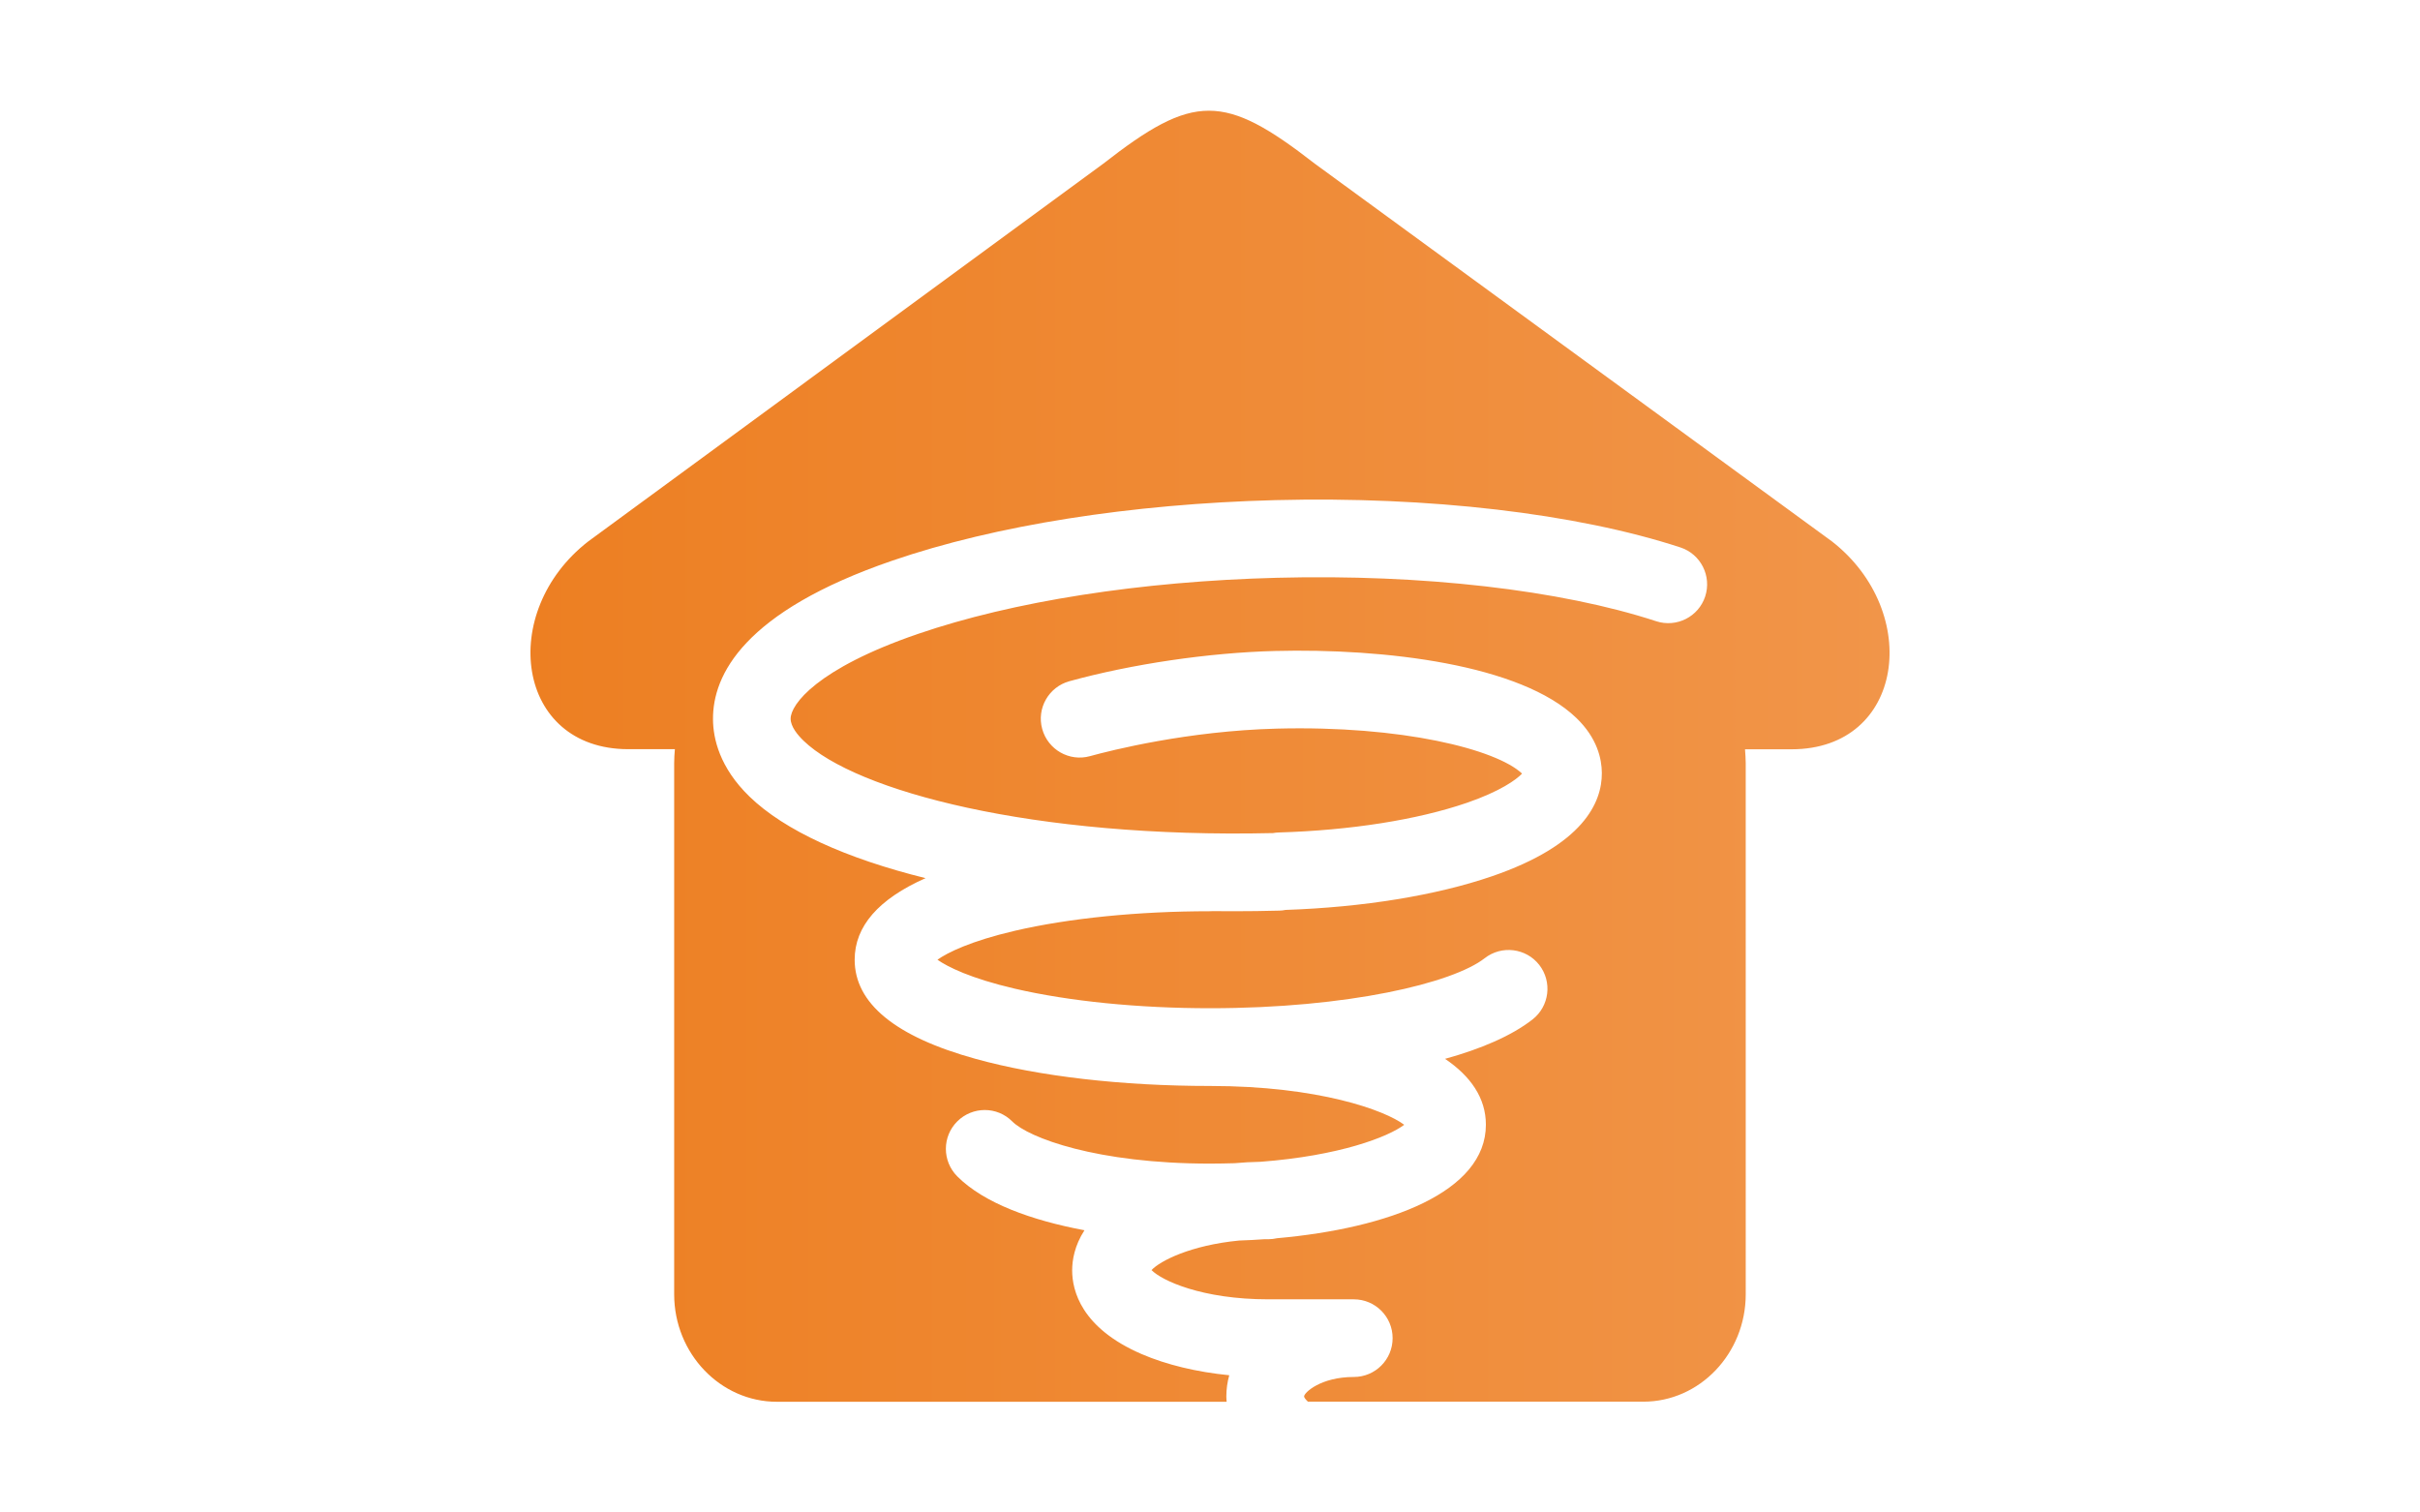 <?xml version="1.0" encoding="utf-8"?>
<!-- Generator: Adobe Illustrator 23.1.1, SVG Export Plug-In . SVG Version: 6.00 Build 0)  -->
<svg version="1.1" id="Layer_5" xmlns="http://www.w3.org/2000/svg" xmlns:xlink="http://www.w3.org/1999/xlink" x="0px" y="0px"
	 viewBox="0 0 240 150" style="enable-background:new 0 0 240 150;" xml:space="preserve">
<style type="text/css">
	.st0{fill:url(#SVGID_1_);}
</style>
<linearGradient id="SVGID_1_" gradientUnits="userSpaceOnUse" x1="52.609" y1="75" x2="187.391" y2="75">
	<stop  offset="0" style="stop-color:#ED7F22"/>
	<stop  offset="1" style="stop-color:#F19549"/>
</linearGradient>
<path class="st0" d="M181.69,53.7l-51.3-37.47c-9-7-12.01-7-20.97,0L58.33,53.7c-9,7-7.17,20.6,3.98,20.6h4.62
	c-0.04,0.45-0.07,0.94-0.07,1.39v52.67c0,5.88,4.59,10.66,10.18,10.66h44.61c-0.01-0.17-0.03-0.34-0.03-0.52
	c0-0.73,0.1-1.44,0.29-2.11c-3.23-0.32-6.23-1.04-8.69-2.1c-6-2.59-6.89-6.31-6.89-8.3c0-1,0.23-2.45,1.22-3.98
	c-5.23-0.98-9.96-2.68-12.62-5.35c-1.5-1.51-1.5-3.95,0.01-5.45c1.51-1.5,3.95-1.5,5.45,0.01c1.61,1.61,8.35,4.18,19.61,4.18
	c0.84,0,1.65-0.02,2.43-0.04c0.84-0.08,1.7-0.12,2.57-0.14c7.84-0.59,12.68-2.47,14.26-3.67c-1.89-1.43-8.47-3.85-19.26-3.85
	c-8.72,0-16.97-0.95-23.22-2.68c-7.98-2.2-12.02-5.51-12.02-9.84c0-3.31,2.36-6.02,7.03-8.09c-7.87-1.95-13.97-4.71-17.46-8.09
	c-2.97-2.88-3.61-5.76-3.62-7.67c-0.03-4.38,3.04-10.67,17.79-15.73c10.18-3.5,23.67-5.63,37.97-6c15.23-0.39,29.88,1.32,40.18,4.69
	c2.02,0.66,3.12,2.84,2.46,4.86c-0.66,2.02-2.84,3.12-4.86,2.46c-9.5-3.11-23.2-4.68-37.59-4.31c-13.54,0.35-26.2,2.33-35.66,5.58
	c-9.98,3.43-12.6,6.99-12.59,8.4c0,0.78,0.7,1.62,1.28,2.18c5.15,4.99,22.77,9.71,46.56,9.16c0.19-0.03,0.37-0.06,0.57-0.06
	c7.1-0.21,13.72-1.25,18.65-2.94c3.31-1.14,4.9-2.29,5.48-2.9c-2.56-2.41-11.91-4.78-24.32-4.46c-8.84,0.23-16.42,2.15-18.53,2.73
	c-2.05,0.57-4.17-0.64-4.74-2.69s0.64-4.17,2.69-4.74c6.21-1.71,13.82-2.83,20.38-3c10.85-0.28,24.4,1.32,29.92,6.66
	c2.06,1.99,2.5,4.05,2.51,5.43c0.02,2.96-1.86,7.15-10.89,10.25c-5.53,1.9-12.79,3.08-20.48,3.34c-0.2,0.04-0.41,0.07-0.62,0.07
	c-1.51,0.04-3.01,0.06-4.49,0.06c-0.71,0-1.42,0-2.13-0.01c-0.08,0.01-0.16,0.01-0.24,0.01c-7.12,0-14,0.69-19.37,1.94
	c-4.38,1.02-6.67,2.16-7.67,2.87c1.01,0.71,3.29,1.85,7.67,2.87c5.37,1.25,12.25,1.94,19.37,1.94c13.71,0,24.08-2.5,27.23-4.96
	c1.68-1.31,4.1-1.01,5.41,0.66c1.31,1.68,1.01,4.1-0.66,5.41c-2.1,1.64-5.14,2.93-8.68,3.91c2.53,1.71,4.05,3.88,4.05,6.53
	c0,6.67-9.6,10.27-20.71,11.26c-0.28,0.06-0.56,0.1-0.86,0.1c-0.14,0-0.28,0-0.42,0c-0.82,0.06-1.65,0.1-2.49,0.13
	c-4.82,0.47-7.83,2.02-8.68,2.93c1.02,1.04,5,2.9,11.59,2.9h8.47c2.13,0,3.85,1.72,3.85,3.85c0,2.13-1.72,3.85-3.85,3.85
	c-3.29,0-4.93,1.56-4.93,1.93c0,0.1,0.14,0.29,0.38,0.52h33.27c5.59,0,10.15-4.78,10.15-10.66V75.7c0-0.45-0.04-0.94-0.07-1.39h4.63
	C188.86,74.3,190.65,60.7,181.69,53.7z"/>
</svg>
